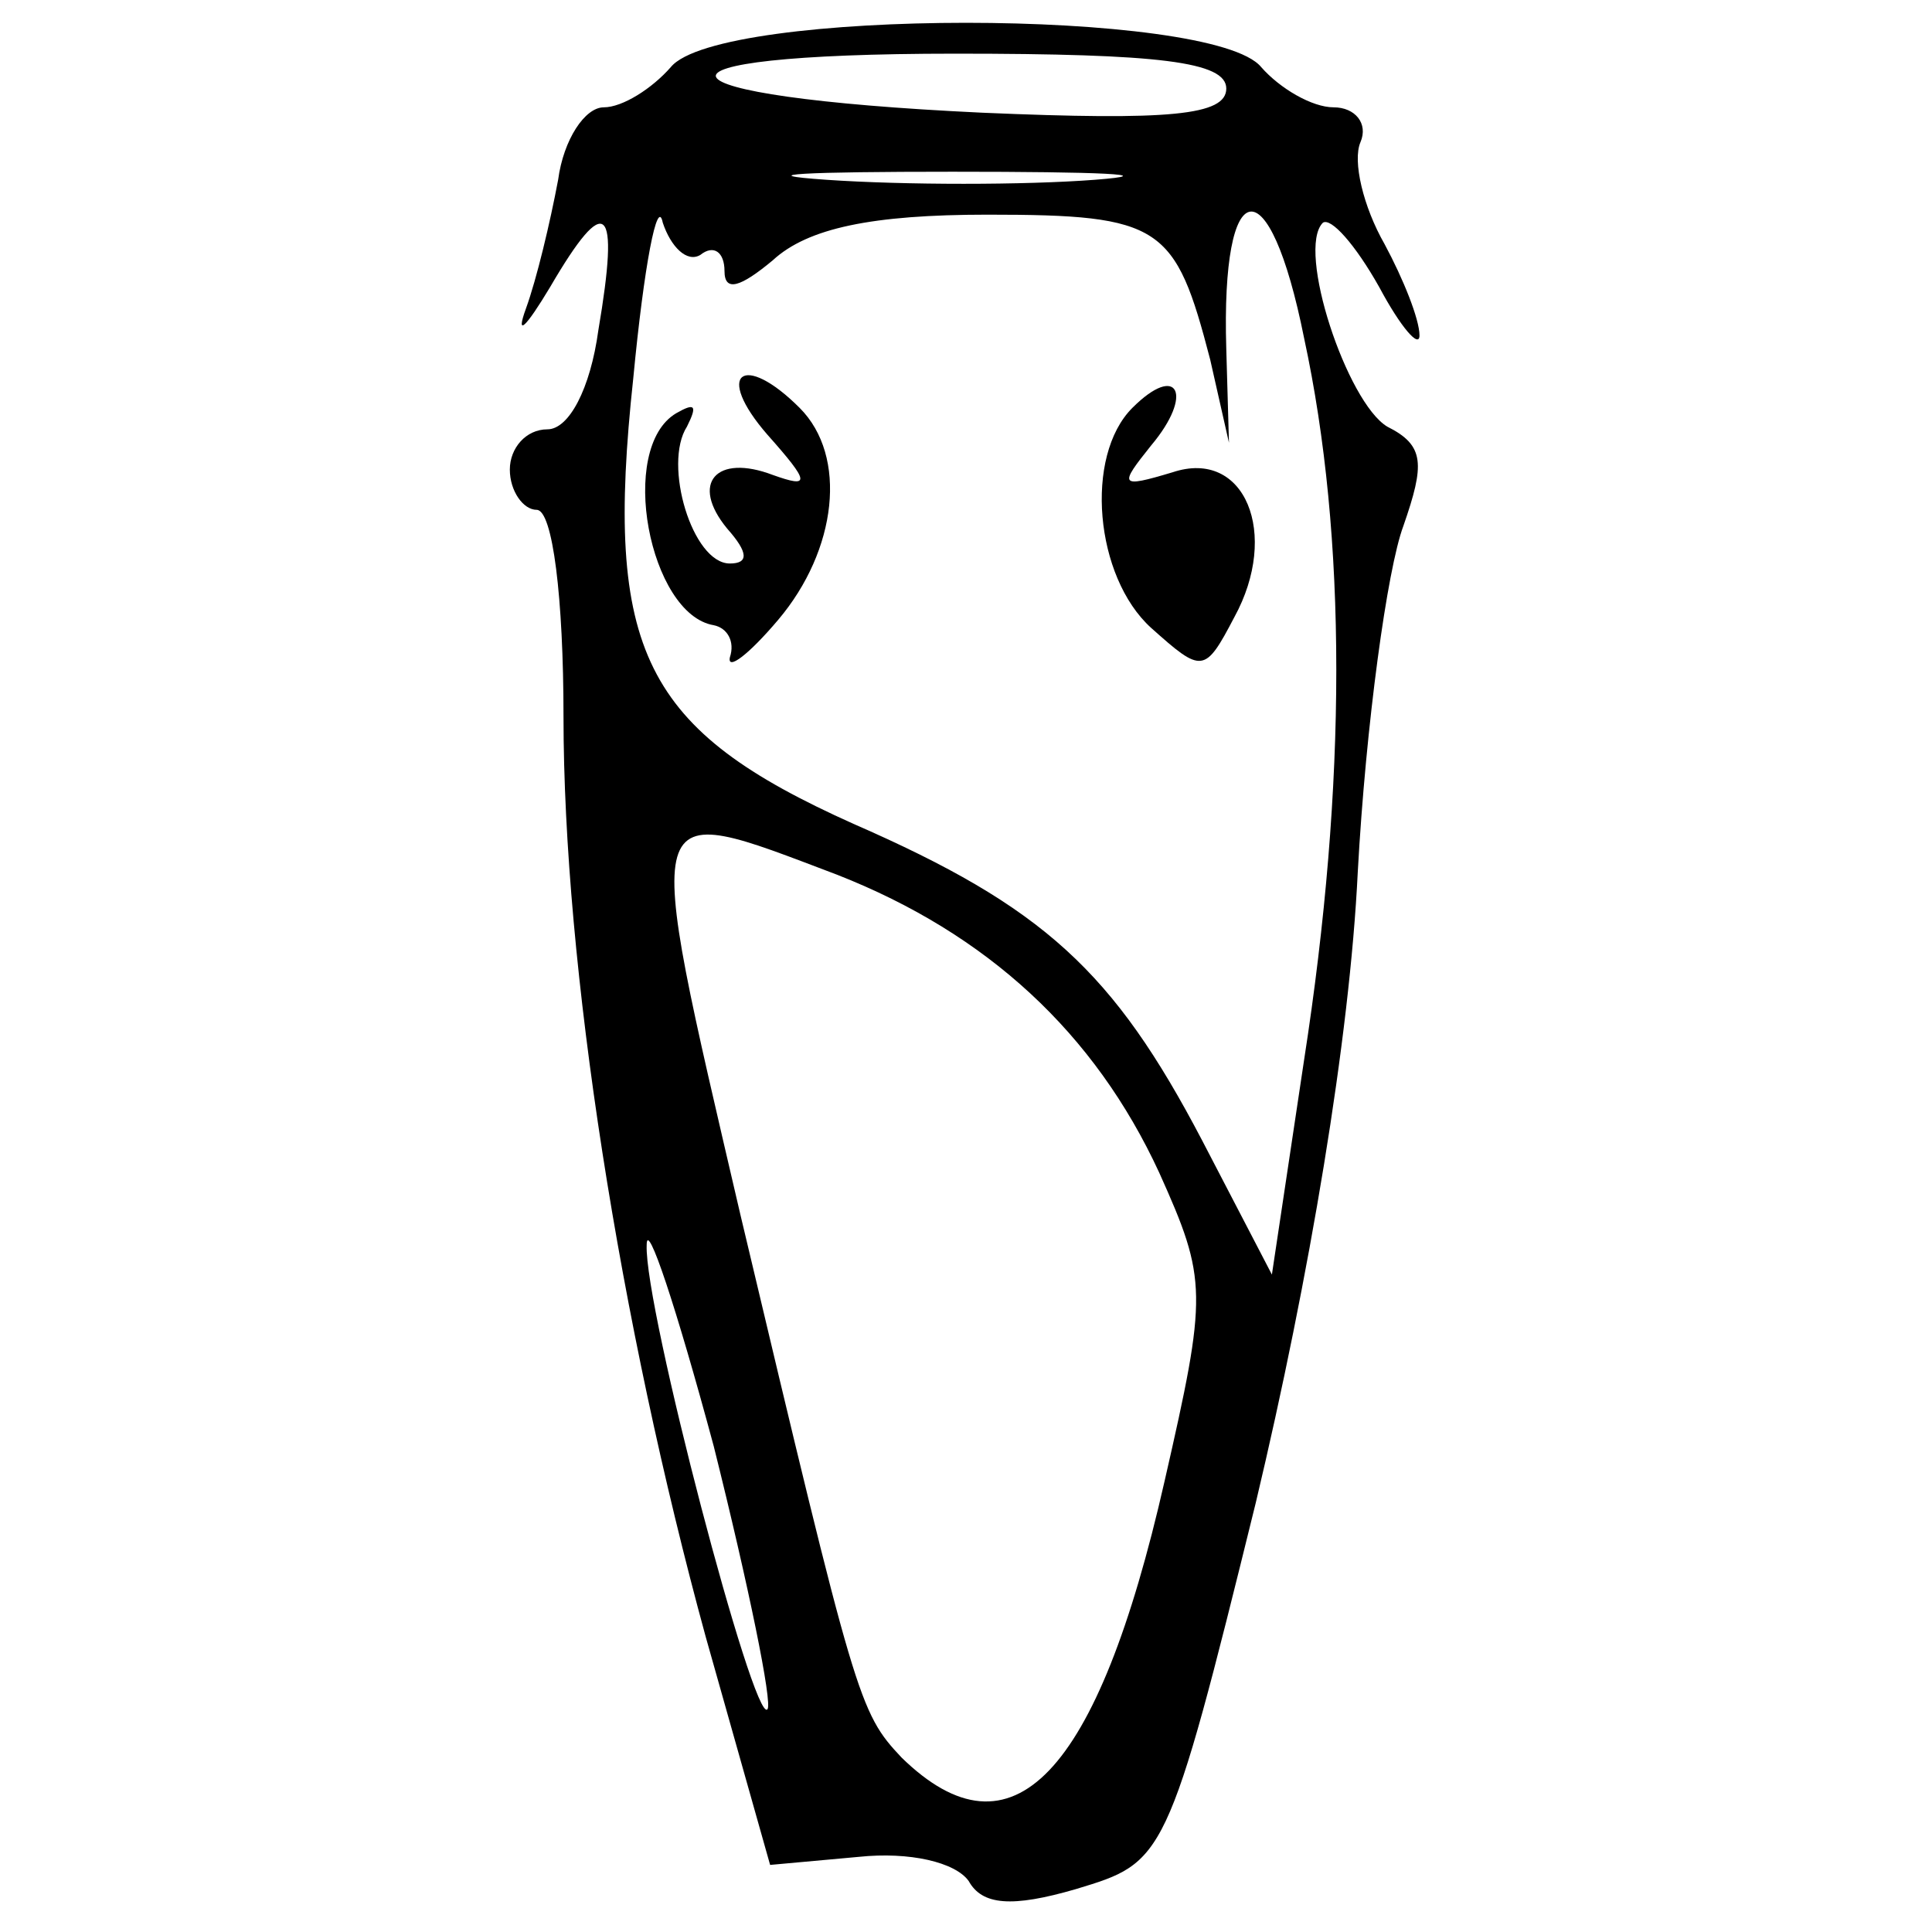 <?xml version="1.0" standalone="no"?>
<!DOCTYPE svg PUBLIC "-//W3C//DTD SVG 20010904//EN"
 "http://www.w3.org/TR/2001/REC-SVG-20010904/DTD/svg10.dtd">
<svg version="1.0" xmlns="http://www.w3.org/2000/svg"
 width="72pt" height="72pt" viewBox="0 0 72 72"
 preserveAspectRatio="xMidYMid meet">
<g transform="translate(0,72) scale(0.1,-0.1)"
fill="#000000" stroke="none">
<path d="M250 695 c-7 -8 -18 -15 -25 -15 -7 0 -15 -12 -17 -27 -3 -16 -8 -37
-12 -48 -4 -11 0 -7 9 8 21 36 26 31 18 -16 -3 -22 -11 -37 -19 -37 -8 0 -14
-7 -14 -15 0 -8 5 -15 10 -15 6 0 10 -33 10 -77 0 -93 21 -226 53 -343 l24
-85 33 3 c19 2 36 -2 41 -9 5 -9 16 -10 40 -3 33 10 34 10 67 144 20 84 35
173 38 235 3 55 11 113 17 129 8 23 8 30 -6 37 -15 9 -34 66 -24 76 3 2 12 -8
21 -24 8 -15 15 -23 15 -18 0 6 -6 21 -13 34 -8 14 -12 31 -9 38 3 7 -2 13
-10 13 -8 0 -20 7 -27 15 -18 22 -202 22 -220 0z m207 -8 c0 -10 -21 -12 -91
-9 -127 6 -134 22 -10 22 76 0 101 -3 101 -13z m-49 -34 c-26 -2 -71 -2 -100
0 -29 2 -8 3 47 3 55 0 79 -1 53 -3z m-147 -28 c5 4 9 1 9 -6 0 -8 6 -6 18 4
13 12 37 17 80 17 65 0 70 -4 83 -54 l7 -31 -1 35 c-2 66 16 69 29 4 16 -74
16 -166 0 -269 l-12 -80 -26 50 c-33 63 -59 87 -130 118 -78 35 -93 64 -82
166 4 42 9 68 11 58 3 -9 9 -15 14 -12z m51 -231 c56 -22 96 -59 120 -111 18
-40 18 -45 2 -115 -25 -110 -57 -143 -98 -103 -16 17 -17 21 -60 202 -37 159
-38 155 36 127z m-26 -311 c-5 -6 -46 150 -45 173 0 10 11 -23 25 -75 13 -52
22 -96 20 -98z"/>
<path d="M286 558 c16 -18 16 -20 2 -15 -21 8 -31 -3 -17 -20 8 -9 8 -13 1
-13 -14 0 -25 37 -16 51 4 8 3 9 -4 5 -22 -13 -10 -75 14 -79 5 -1 8 -6 6 -12
-1 -5 7 1 18 14 22 26 26 61 8 79 -21 21 -32 13 -12 -10z"/>
<path d="M422 568 c-18 -18 -14 -63 7 -82 19 -17 20 -17 31 4 17 31 4 63 -23
54 -20 -6 -20 -5 -8 10 16 19 10 31 -7 14z"/>
</g>
</svg>
